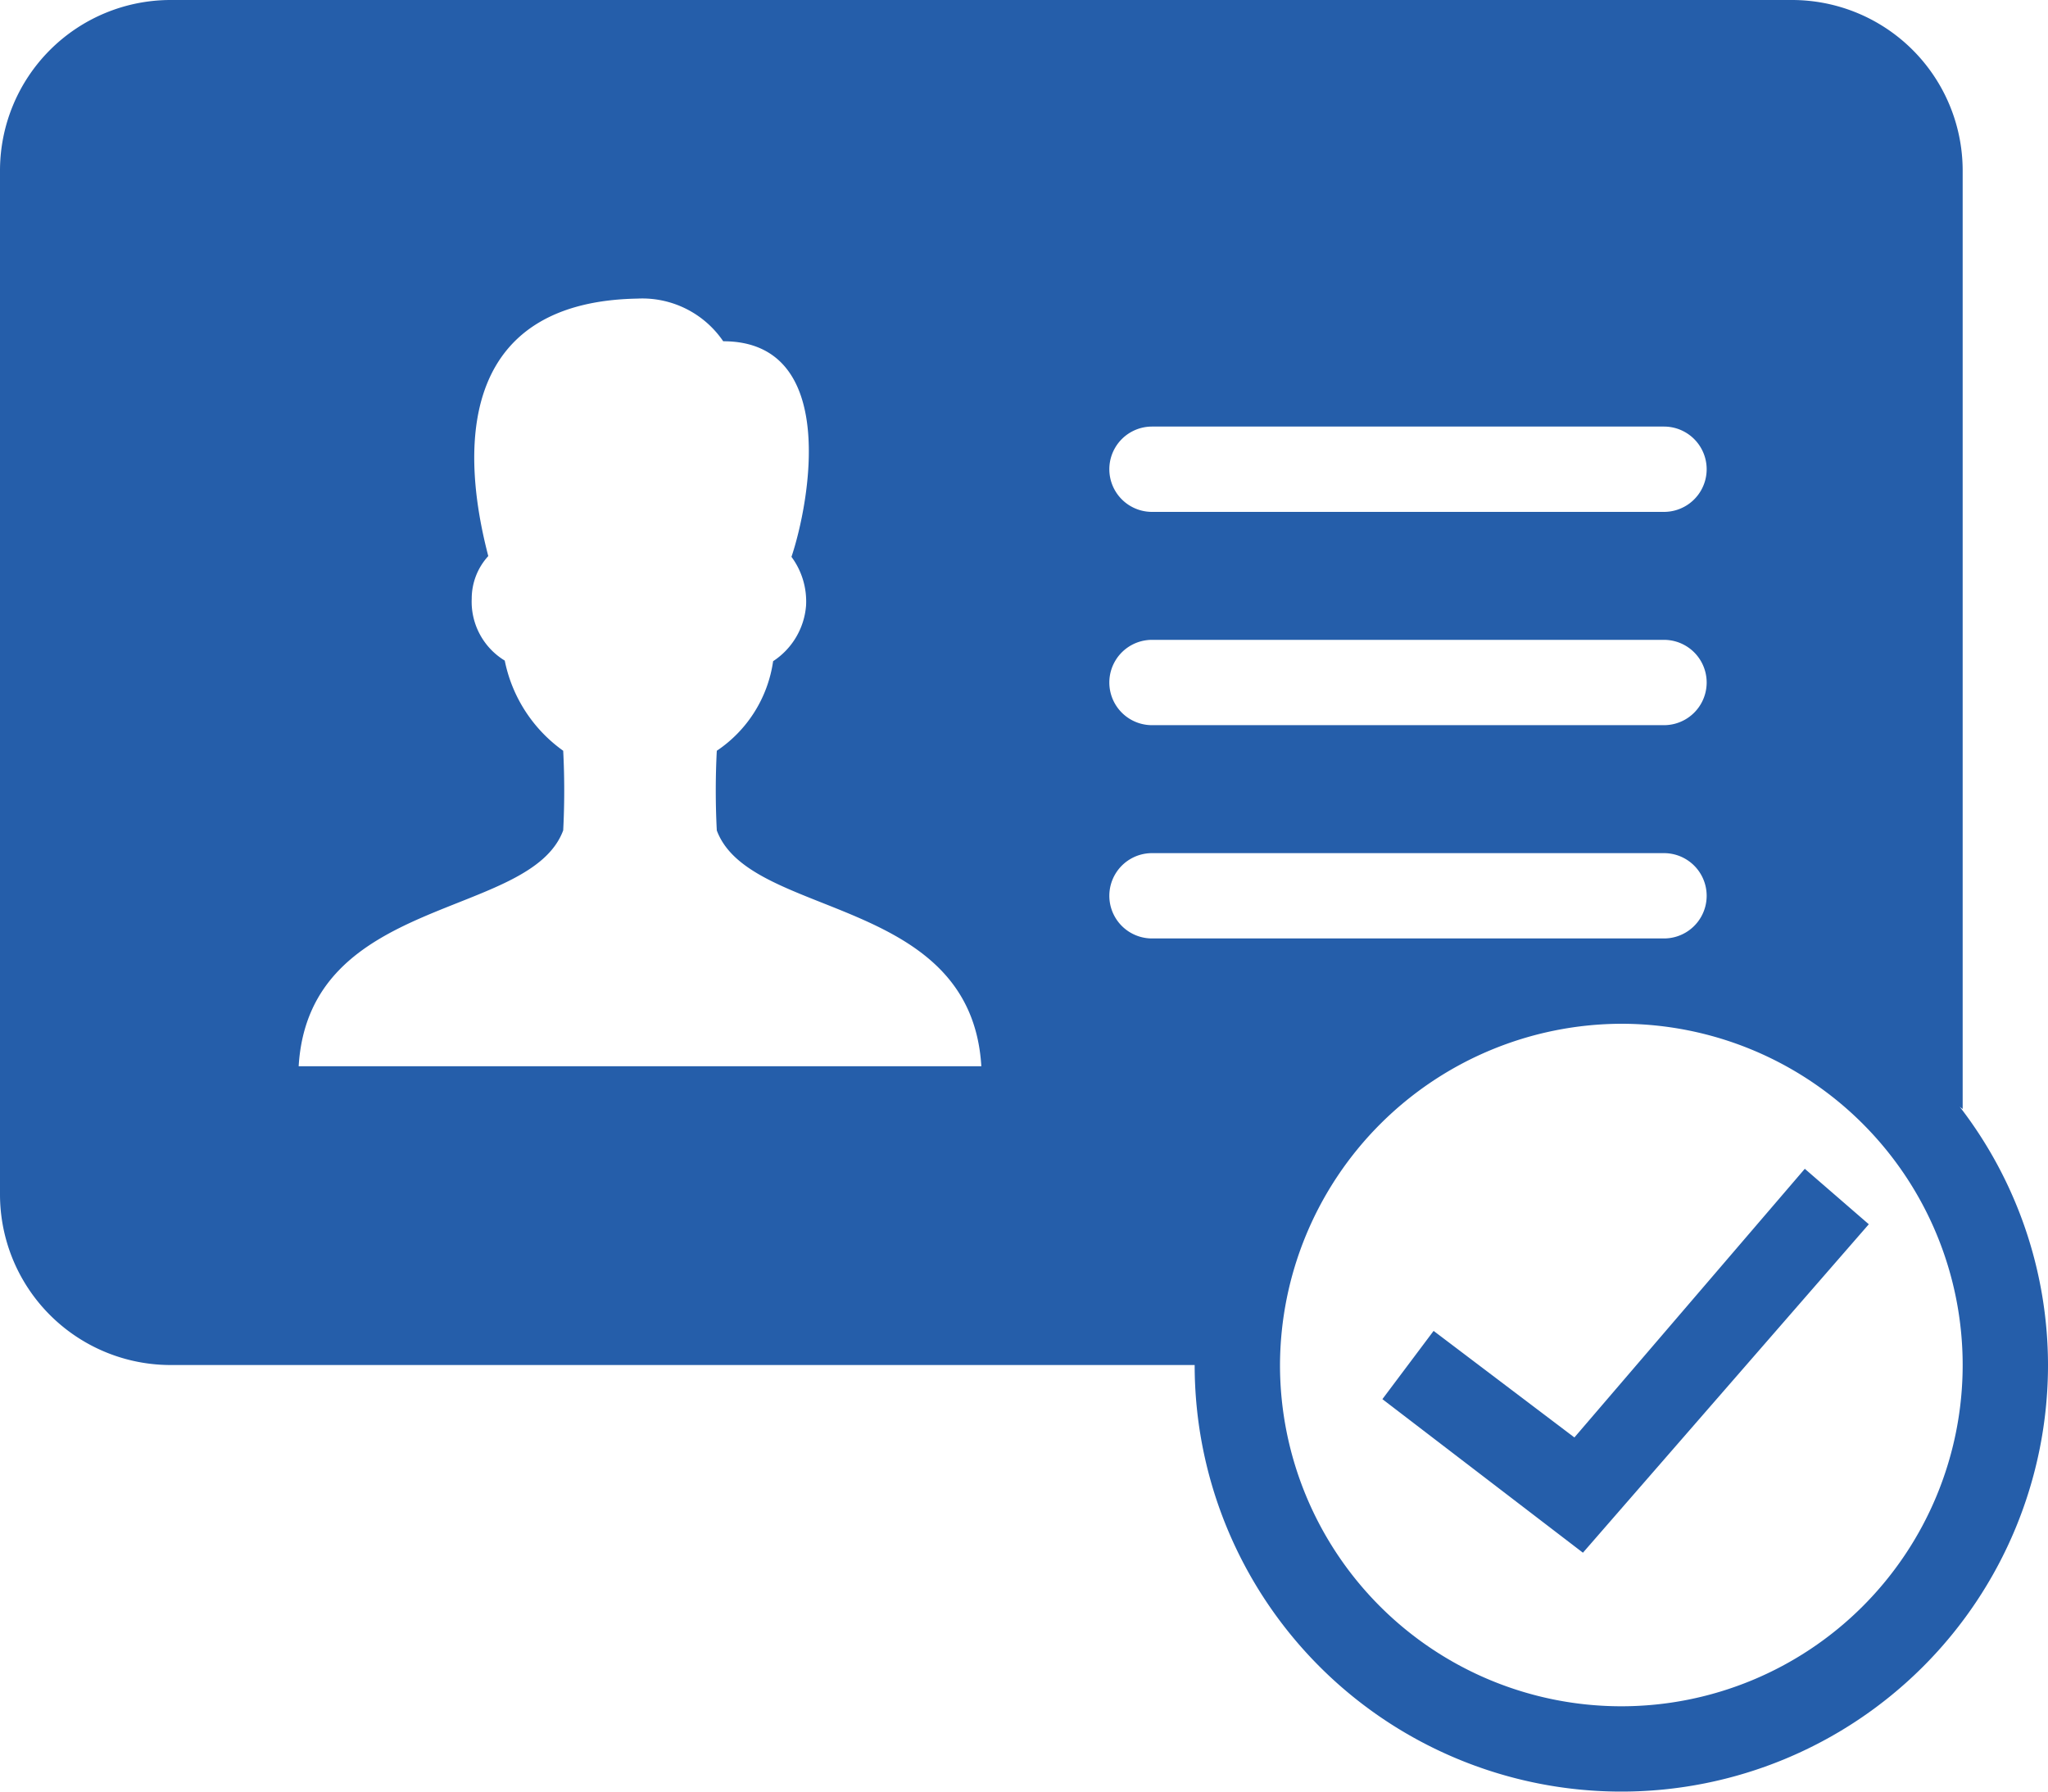 <svg xmlns="http://www.w3.org/2000/svg" width="24" height="21" viewBox="0 0 24 21"><path d="M4,8a2,2,0,0,0-2,2V22a2,2,0,0,0,2,2H16a5,5,0,0,0,10,0,4.962,4.962,0,0,0-1.035-3.028c.011.01.024.018.035.028V10a2,2,0,0,0-2-2Zm5.469,3.5a1.147,1.147,0,0,1,1.006.5c1.365,0,1.011,1.9.8,2.527a.878.878,0,0,1,.171.572.858.858,0,0,1-.386.651A1.524,1.524,0,0,1,10.4,16.8a9.08,9.08,0,0,0,0,.934c.389,1.044,2.979.75,3.1,2.764h-8c.121-2.014,2.712-1.72,3.1-2.765a9.061,9.061,0,0,0,0-.933,1.714,1.714,0,0,1-.685-1.057.807.807,0,0,1-.387-.725.738.738,0,0,1,.194-.5C7.341,13.057,7.507,11.536,9.469,11.5ZM15.5,13h6a.5.5,0,0,1,0,1h-6a.5.5,0,0,1,0-1Zm0,2.5h6a.5.5,0,0,1,0,1h-6a.5.5,0,0,1,0-1Zm0,2.5h6a.5.5,0,0,1,0,1h-6a.5.5,0,0,1,0-1ZM21,20a4,4,0,1,1-4,4A4.012,4.012,0,0,1,21,20Zm2.15,1.7-2.7,3.149L18.8,23.6l-.6.8,2.35,1.8L23.9,22.35Z" transform="translate(-2 -8)" fill="#255eaa"/></svg>